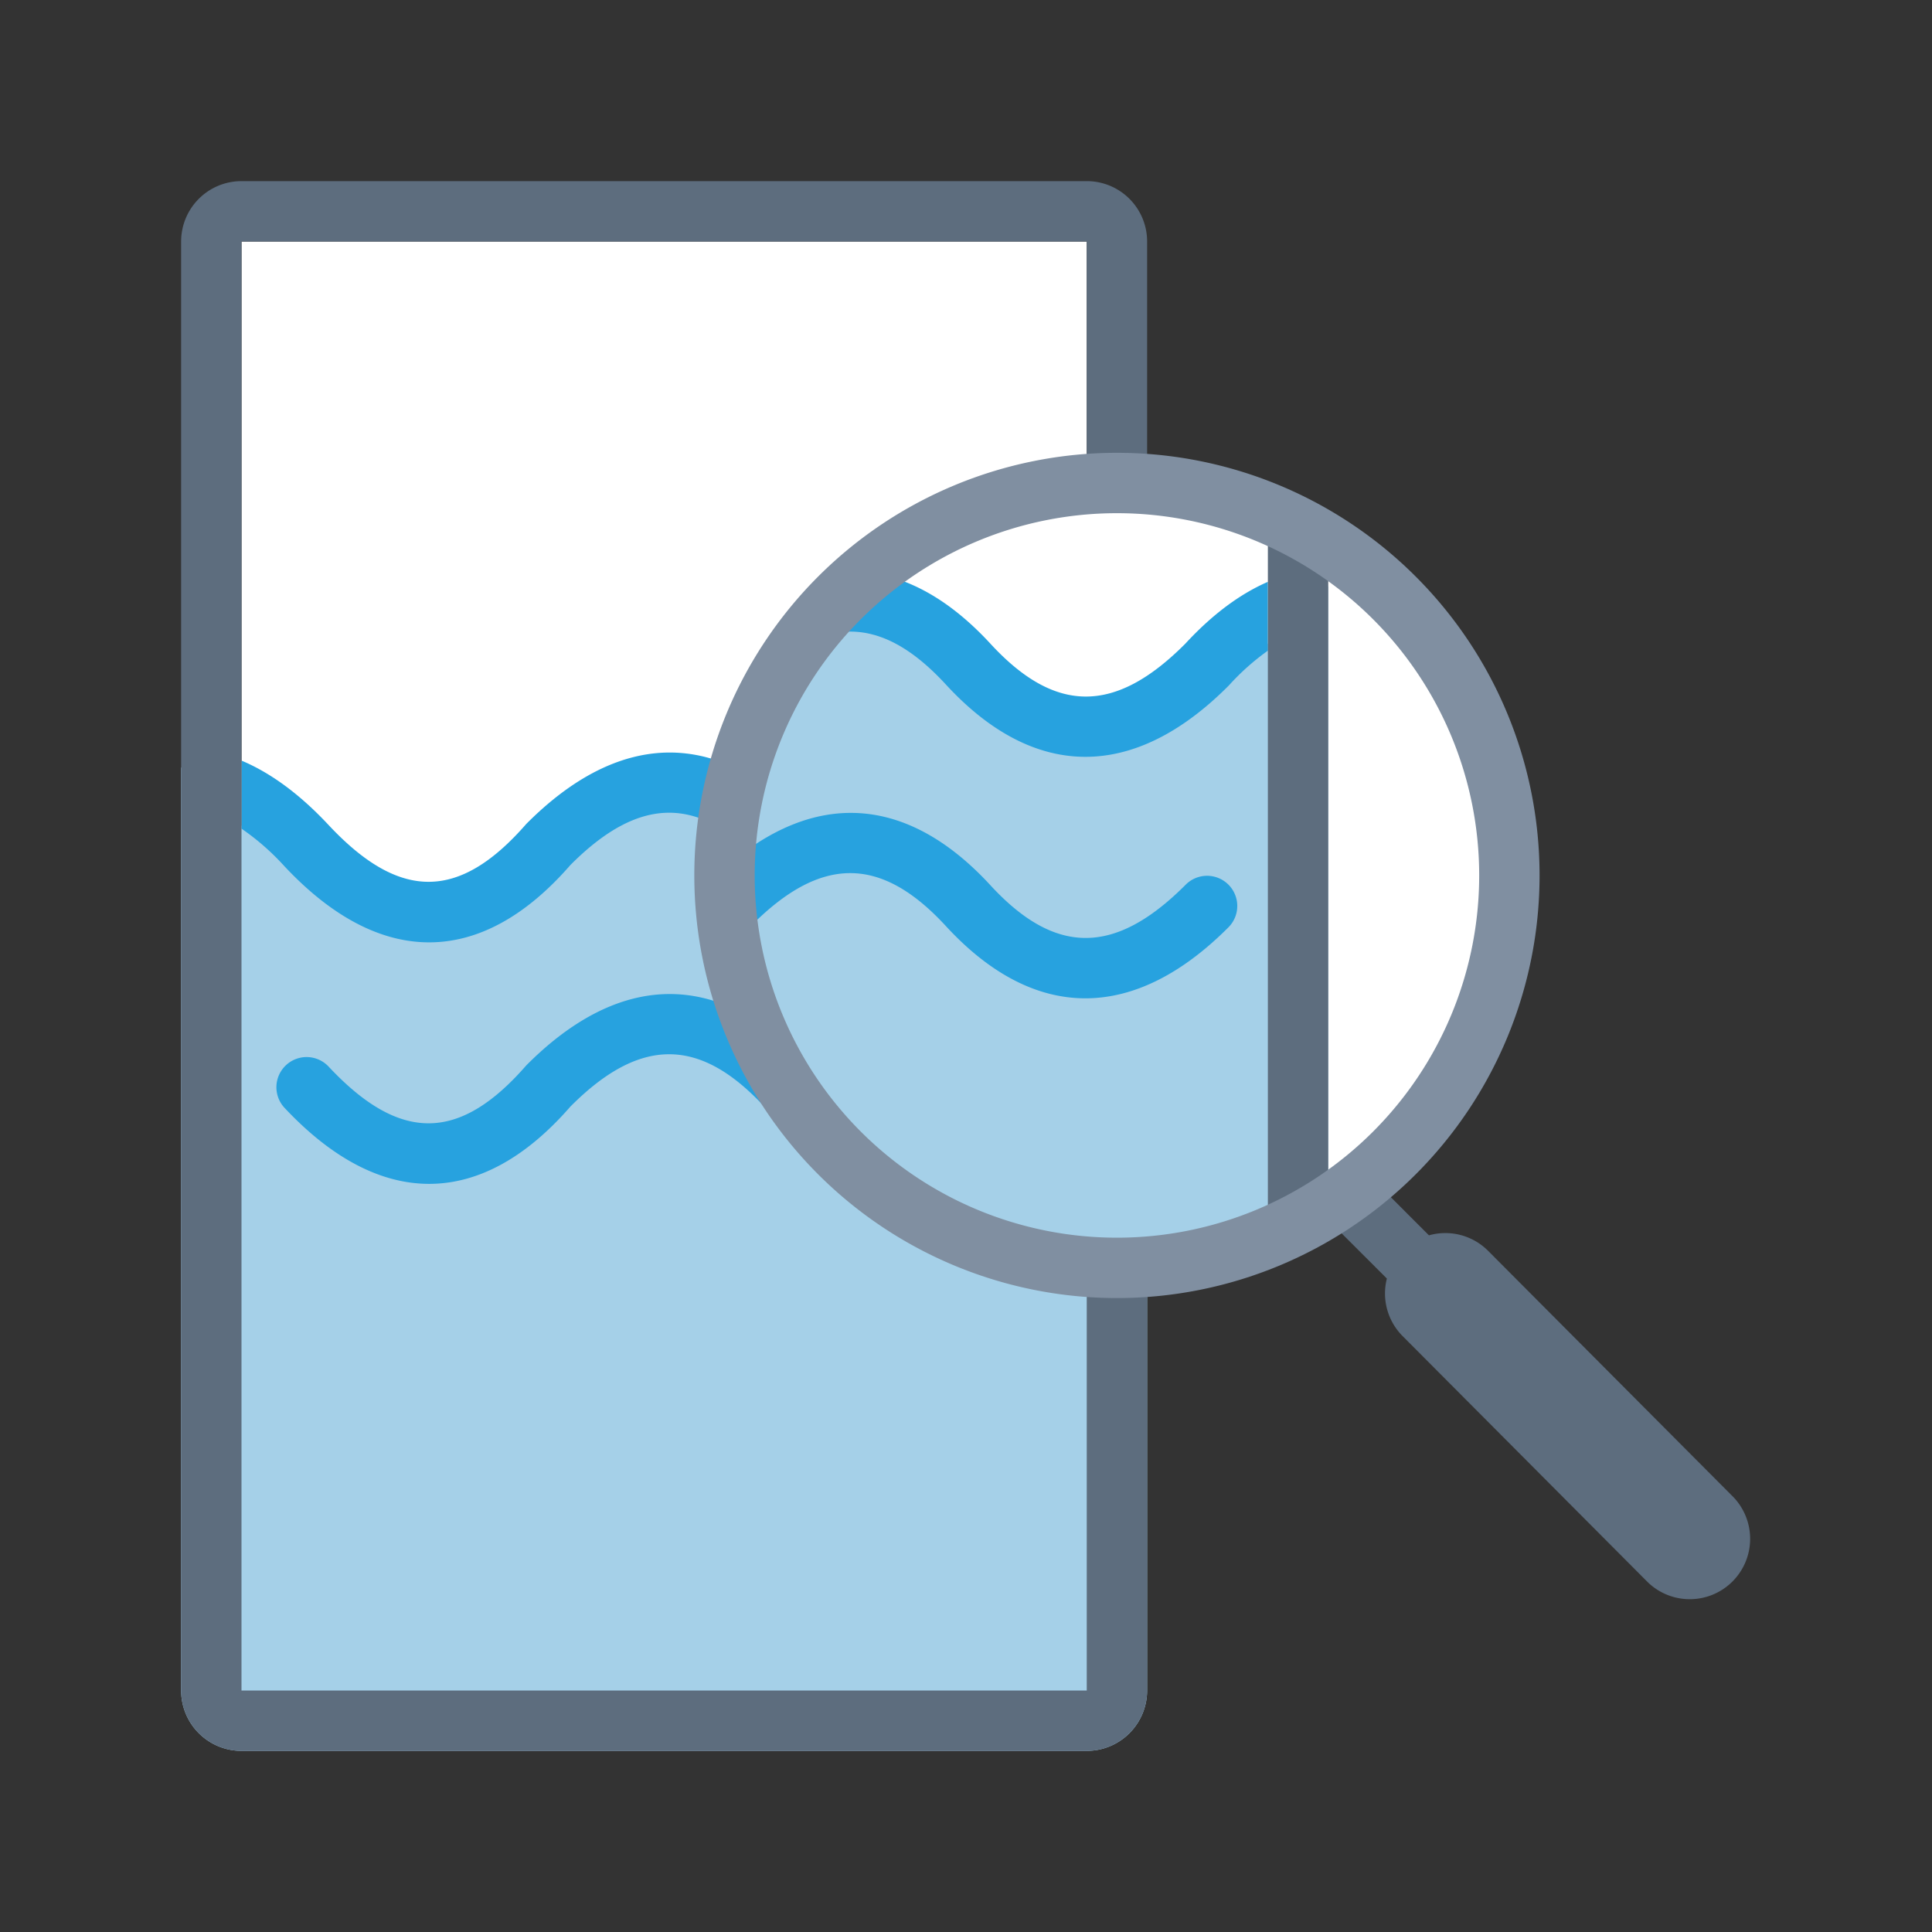 <svg xmlns="http://www.w3.org/2000/svg" viewBox="0 0 1024 1024" version="1.1"><rect x="0" y="0" width="1024" height="1024" fill="#333333" stroke="none"/><path d="M800 464a208.064 208.064 0 0 1-224 207.392V896H128V128h448v128.608a207.36 207.36 0 0 1 96 15.36c75.168 31.328 128 105.504 128 192.032z" fill="#FFFFFF" p-id="36766"></path><path d="M385.344 440.256a206.976 206.976 0 0 1 43.008-104.64c7.104-5.792 14.24-12.16 21.344-19.072 42.272 42.304 84.64 63.488 127.04 63.488 42.432 0 84.832-23.136 127.264-69.344v328.64a206.784 206.784 0 0 1-96 32.064V896a32 32 0 0 1-32 32H128a32 32 0 0 1-32-32V406.688c41.344 46.208 83.744 69.344 127.232 69.344s86.976-21.184 130.464-63.488c10.56 10.56 21.12 19.776 31.648 27.712z" fill="#A5D0E8" p-id="36767"></path><path d="M391.648 407.904a207.072 207.072 0 0 0-6.4 33.152c-27.04-18.144-53.344-12.288-82.944 17.44-47.456 54.56-101.184 54.56-151.744 0.416A130.24 130.24 0 0 0 128 439.2v-36.064c15.488 6.496 30.88 17.824 45.952 33.92 37.76 40.48 69.376 40.48 104.96-0.32 37.312-37.568 76.032-47.232 112.736-28.8z m6.464 131.552c12.48 32 32.576 60.128 58.144 82.144-17.44-5.408-34.528-16.96-50.88-34.752-34.4-37.376-66.208-37.376-103.072-0.32-47.456 54.528-101.184 54.528-151.744 0.384a16 16 0 0 1 23.392-21.824c37.76 40.448 69.376 40.448 104.96-0.384 39.488-39.744 80.608-48.224 119.2-25.248z m61.728-236.064c22.368 2.624 44.288 15.2 65.088 37.76 34.4 37.376 66.144 37.376 103.328 0 14.208-15.392 28.864-26.304 43.744-32.768v36.48a127.296 127.296 0 0 0-20.64 18.4c-50.24 50.56-103.04 50.56-149.984-0.416-26.56-28.864-51.552-35.456-78.528-19.904 10.56-14.72 23.04-28.064 36.992-39.552zM384 460.096c47.488-41.76 96.768-38.848 140.896 9.056 34.4 37.376 66.144 37.376 103.712-0.416a16 16 0 0 1 22.72 22.528c-50.24 50.56-103.04 50.56-149.984-0.416-34.4-37.376-66.208-37.376-103.072-0.32a173.536 173.536 0 0 1-10.88 11.392 209.184 209.184 0 0 1-3.392-41.824z" fill="#27A2DF" p-id="36768"></path><path d="M704 633.376l16-16 37.376 37.376a32 32 0 0 1 31.36 8.224l129.92 130.432a32 32 0 0 1-45.312 45.184l-129.952-130.464a32 32 0 0 1-8.32-30.464l-35.584-35.552c-8.768 5.312-17.92 9.952-27.488 13.952V271.936c11.2 4.672 21.888 10.304 32 16.768v344.64zM608 256.608a210.912 210.912 0 0 0-32 0V128H128v768h448v-224.608a210.912 210.912 0 0 0 32 0V896a32 32 0 0 1-32 32H128a32 32 0 0 1-32-32V128a32 32 0 0 1 32-32h448a32 32 0 0 1 32 32v128.608z" fill="#5D6D7E" p-id="36769"></path><path d="M592 688a224 224 0 1 0 0-448 224 224 0 0 0 0 448z m0-32a192 192 0 1 1 0-384 192 192 0 0 1 0 384z" fill="#808FA1" p-id="36770"></path></svg>
